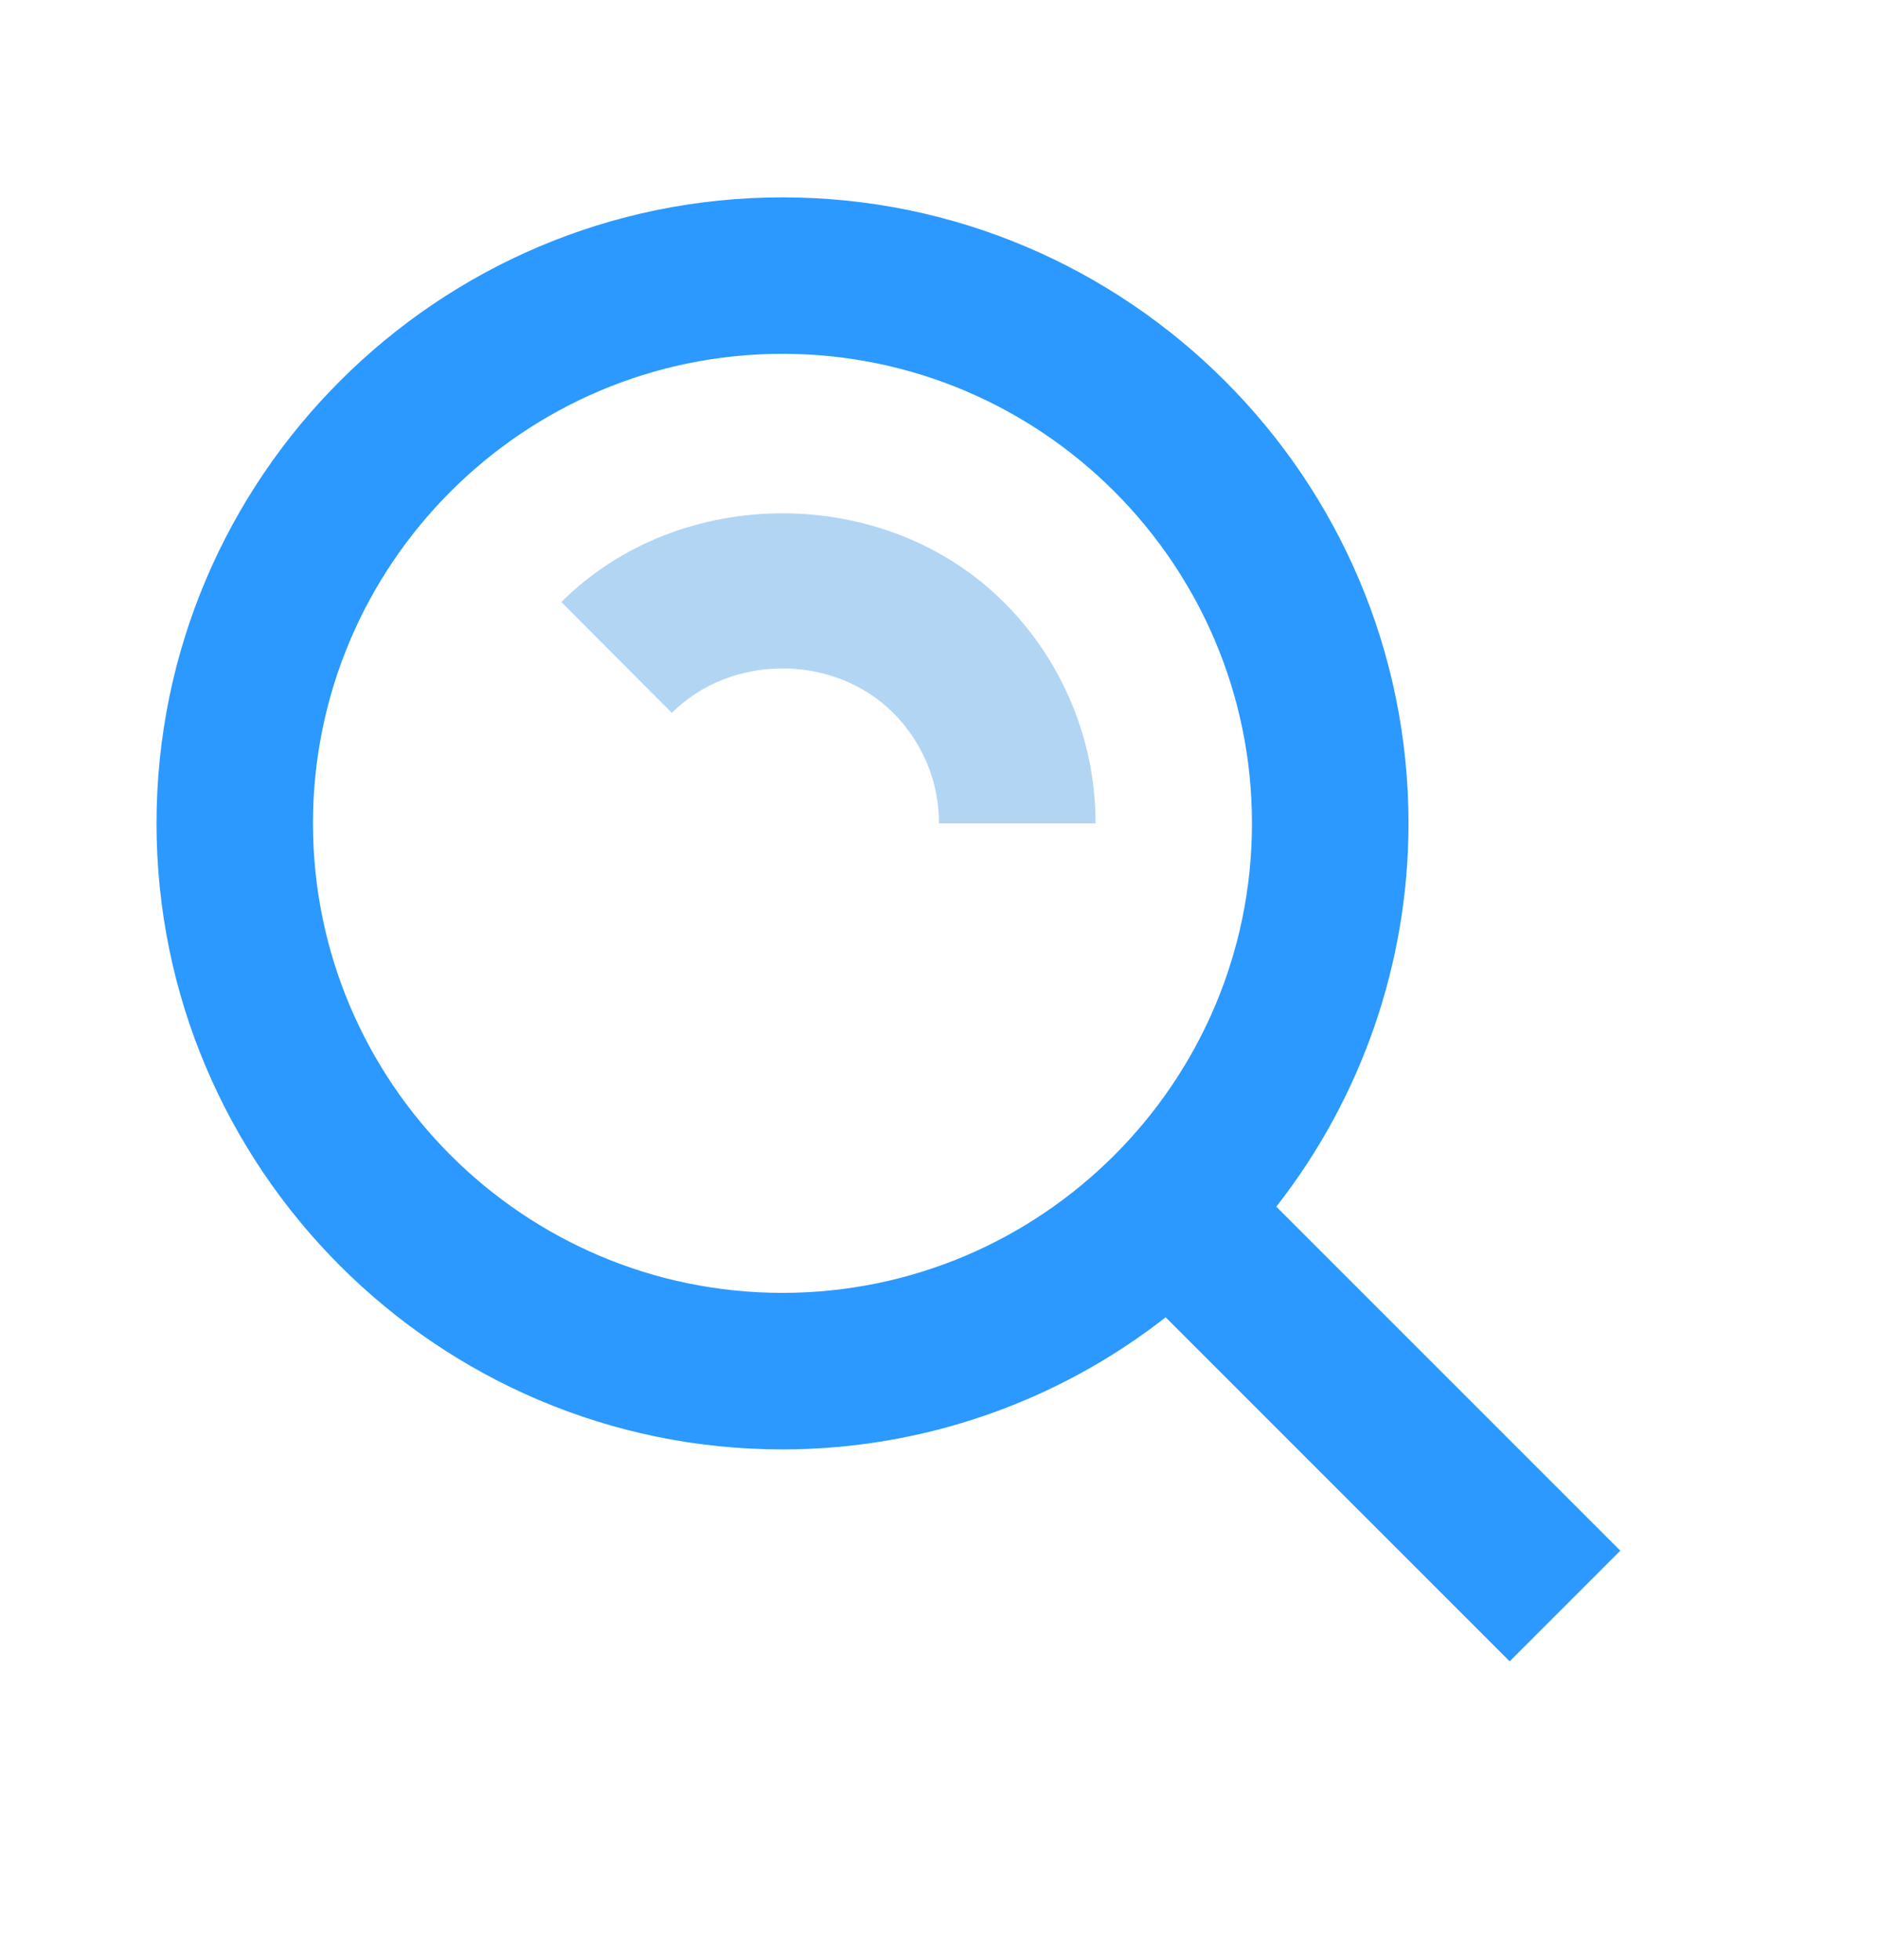 <svg width="23" height="24" viewBox="0 0 23 24" fill="none" xmlns="http://www.w3.org/2000/svg">
<path d="M9.583 17.75C11.284 17.75 12.936 17.18 14.276 16.132L18.489 20.345L19.844 18.99L15.631 14.777C16.68 13.437 17.25 11.785 17.25 10.083C17.25 5.856 13.81 2.417 9.583 2.417C5.356 2.417 1.917 5.856 1.917 10.083C1.917 14.31 5.356 17.75 9.583 17.75ZM9.583 4.333C12.754 4.333 15.333 6.912 15.333 10.083C15.333 13.255 12.754 15.833 9.583 15.833C6.412 15.833 3.833 13.255 3.833 10.083C3.833 6.912 6.412 4.333 9.583 4.333Z" fill="#2B99FF"/>
<path d="M10.937 8.728C11.3 9.092 11.5 9.573 11.5 10.083H13.417C13.418 9.58 13.319 9.081 13.125 8.616C12.932 8.15 12.649 7.728 12.292 7.373C10.841 5.924 8.325 5.924 6.875 7.373L8.228 8.73C8.957 8.004 10.212 8.006 10.937 8.728Z" fill="#B3D5F4"/>
</svg>
